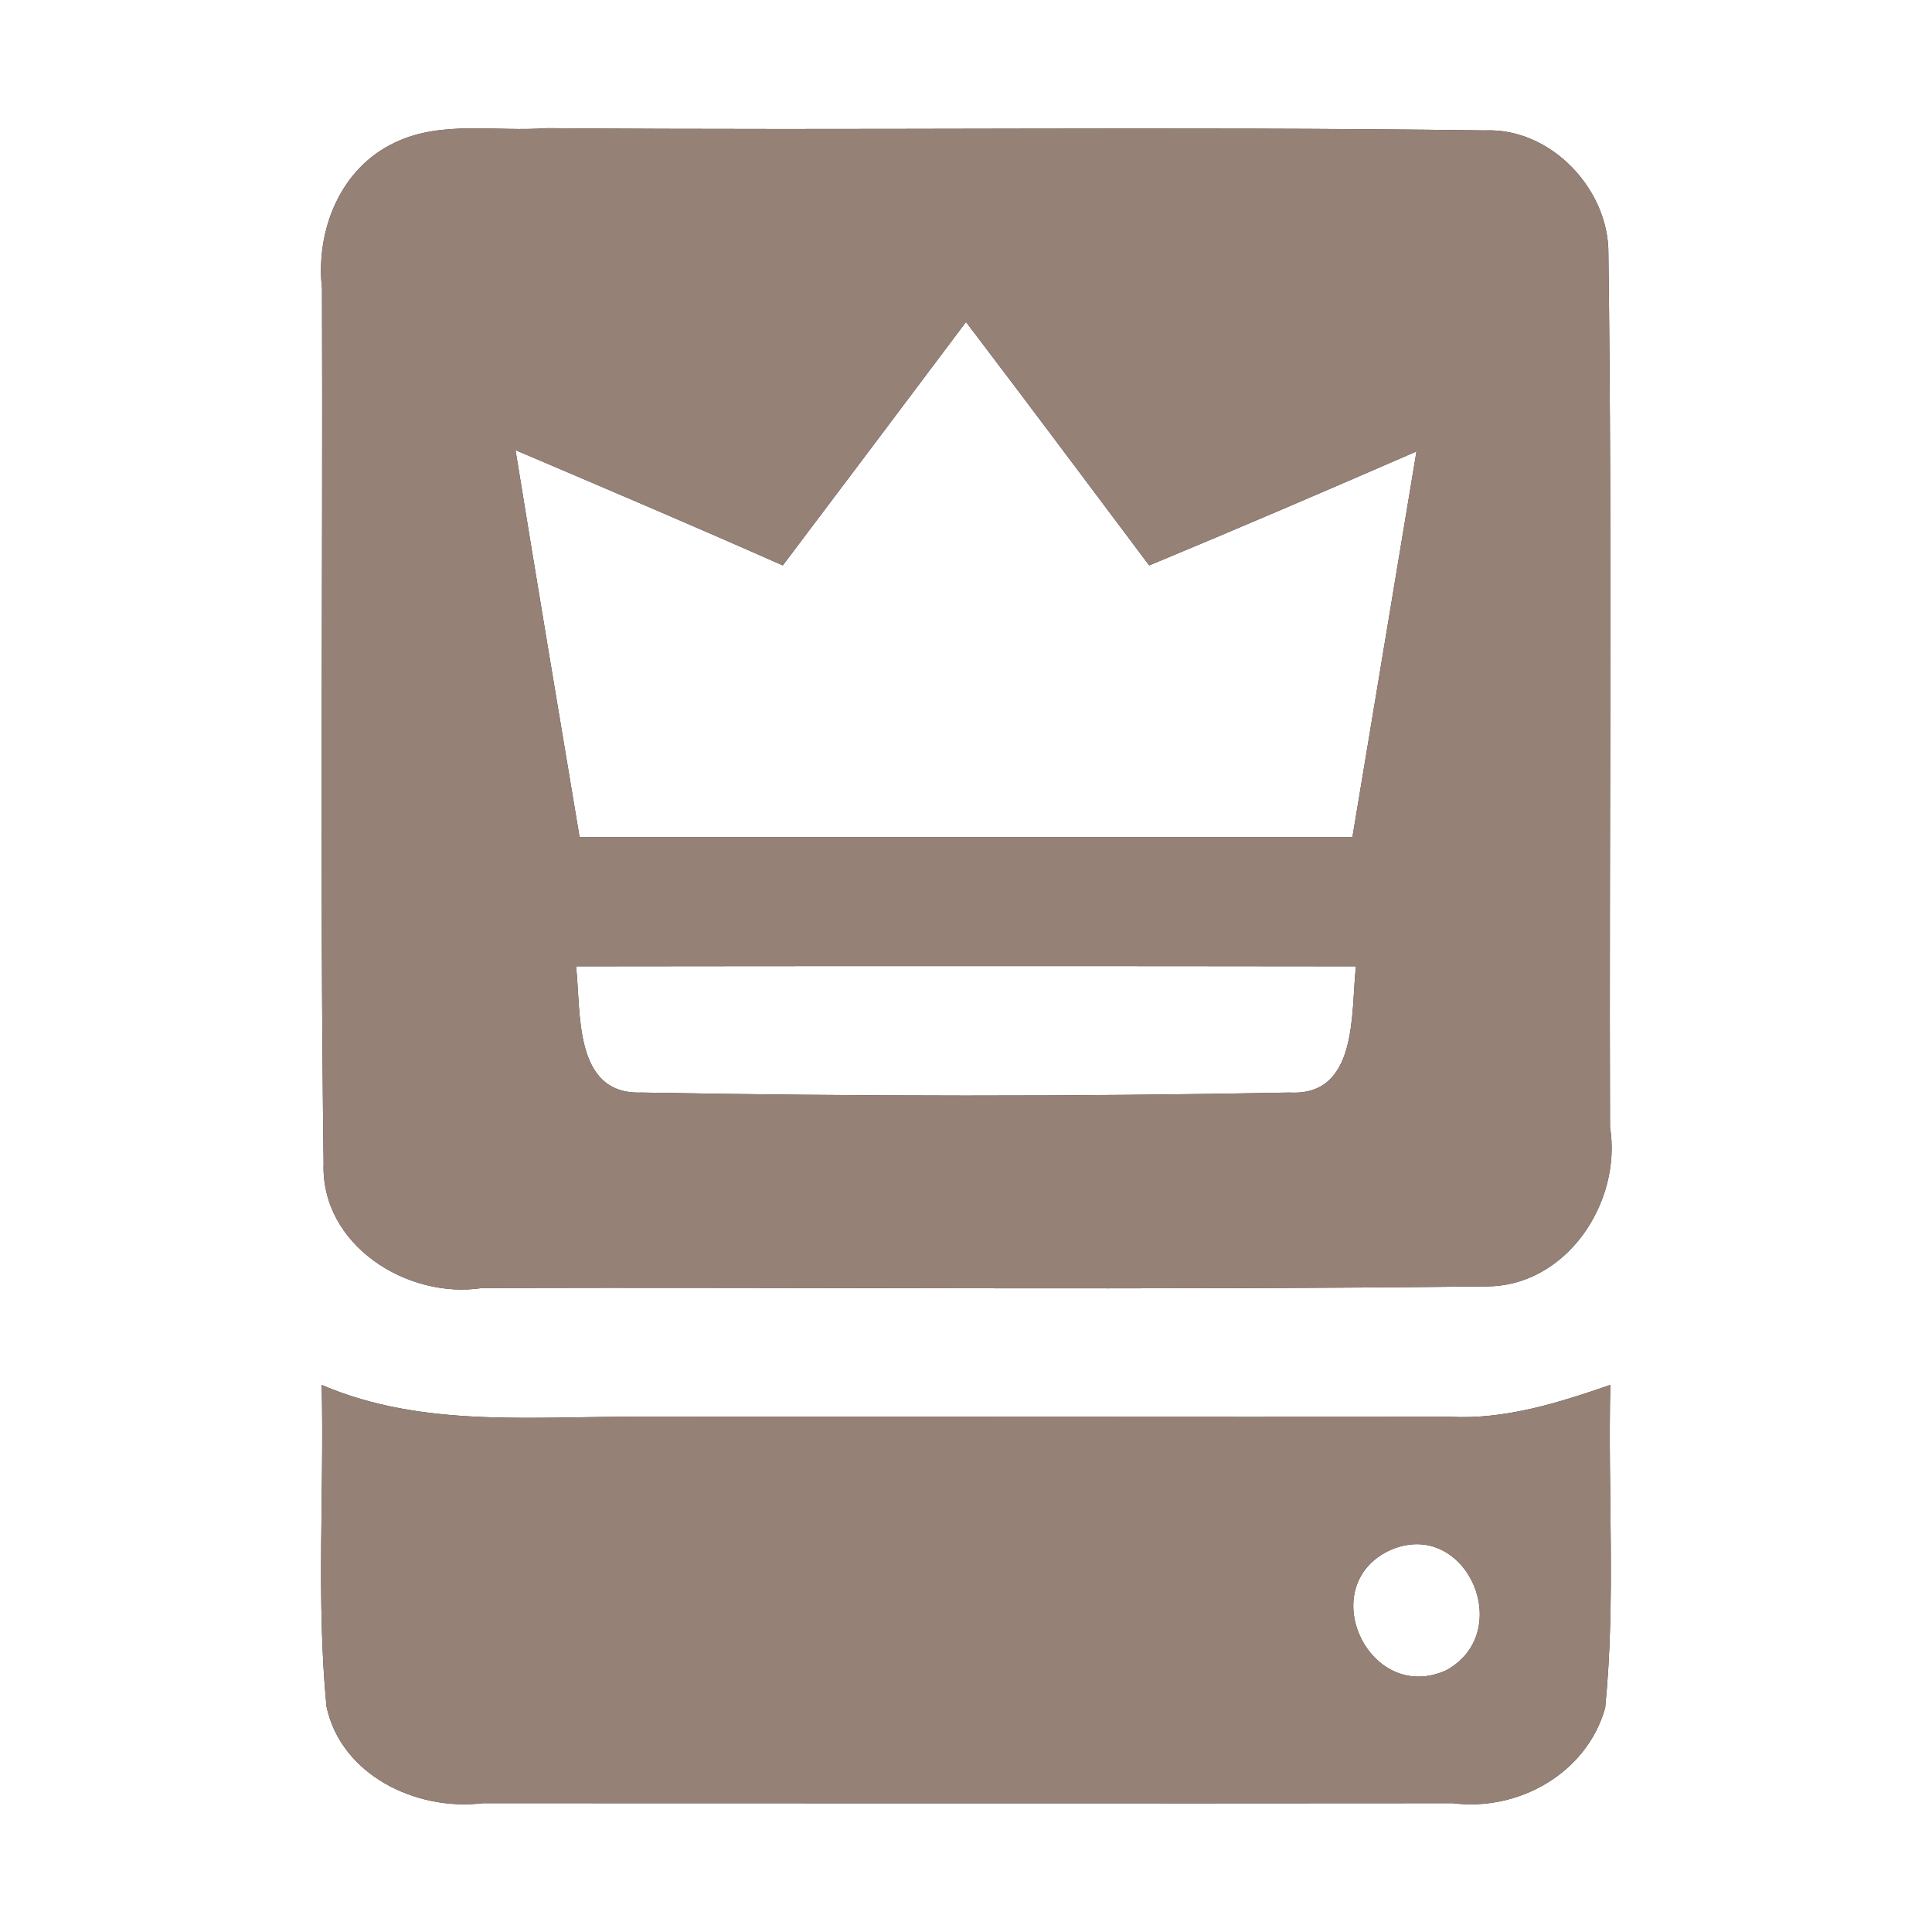<?xml version="1.0" encoding="UTF-8" ?>
<!DOCTYPE svg PUBLIC "-//W3C//DTD SVG 1.1//EN" "http://www.w3.org/Graphics/SVG/1.1/DTD/svg11.dtd">
<svg width="60pt" height="60pt" viewBox="0 0 60 60" version="1.1" xmlns="http://www.w3.org/2000/svg">
<rect x="0" y="0" width="60" height="60" fill="#333333" stroke="none"/>
<g id="#ffffffff">
<path fill="#ffffff" opacity="1.00" d=" M 0.00 0.00 L 60.00 0.00 L 60.00 60.00 L 0.00 60.00 L 0.00 0.00 M 12.28 4.42 C 10.56 5.22 9.80 7.16 10.00 8.96 C 10.03 18.02 9.93 27.08 10.05 36.13 C 9.96 38.67 12.65 40.36 14.98 40.00 C 25.36 39.97 35.75 40.07 46.12 39.95 C 48.63 39.98 50.38 37.35 50.00 35.00 C 49.97 25.96 50.07 16.92 49.95 7.88 C 49.97 5.88 48.16 3.96 46.11 4.05 C 36.40 3.92 26.69 4.06 16.98 3.98 C 15.42 4.10 13.73 3.73 12.28 4.42 M 9.99 43.01 C 10.07 46.34 9.82 49.68 10.14 53.00 C 10.60 55.14 12.94 56.25 14.99 56.00 C 25.03 56.00 35.07 56.01 45.12 56.00 C 47.16 56.26 49.28 55.07 49.85 53.04 C 50.18 49.71 49.93 46.35 50.01 43.01 C 48.41 43.56 46.76 44.09 45.03 44.00 C 36.69 44.01 28.34 43.99 19.99 44.00 C 16.64 43.97 13.15 44.37 9.99 43.01 Z" />
<path fill="#ffffff" opacity="1.00" d=" M 24.31 17.56 C 26.21 15.04 28.11 12.52 30.00 10.00 C 31.91 12.51 33.80 15.04 35.69 17.56 C 38.46 16.41 41.23 15.22 43.99 14.02 C 43.33 18.02 42.66 22.01 42.00 26.00 C 34.00 26.00 26.00 26.00 18.00 26.00 C 17.33 21.99 16.66 17.99 16.01 13.98 C 18.78 15.16 21.56 16.34 24.31 17.56 Z" />
<path fill="#ffffff" opacity="1.00" d=" M 17.89 30.01 C 25.96 30.00 34.04 30.00 42.11 30.01 C 41.95 31.43 42.19 34.05 40.05 33.93 C 33.34 34.06 26.62 34.05 19.91 33.93 C 17.80 34.00 18.05 31.43 17.89 30.01 Z" />
<path fill="#ffffff" opacity="1.00" d=" M 43.11 48.17 C 45.48 47.05 47.12 50.65 44.92 51.87 C 42.54 52.95 40.81 49.32 43.11 48.17 Z" />
</g>
<g id="#000000ff">
<path fill="#968176" opacity="1.00" d=" M 12.28 4.42 C 13.73 3.73 15.42 4.10 16.98 3.98 C 26.69 4.06 36.40 3.92 46.11 4.05 C 48.16 3.96 49.97 5.88 49.95 7.88 C 50.07 16.92 49.97 25.96 50.00 35.00 C 50.38 37.35 48.63 39.98 46.12 39.95 C 35.75 40.07 25.36 39.97 14.98 40.00 C 12.65 40.36 9.96 38.67 10.05 36.13 C 9.93 27.08 10.03 18.02 10.00 8.96 C 9.80 7.16 10.56 5.22 12.28 4.42 M 24.31 17.56 C 21.56 16.34 18.78 15.16 16.01 13.98 C 16.66 17.99 17.33 21.99 18.00 26.00 C 26.00 26.00 34.00 26.00 42.00 26.00 C 42.66 22.01 43.33 18.02 43.99 14.02 C 41.23 15.22 38.46 16.41 35.69 17.56 C 33.80 15.04 31.91 12.51 30.00 10.00 C 28.11 12.52 26.21 15.04 24.31 17.56 M 17.89 30.01 C 18.05 31.43 17.80 34.00 19.91 33.93 C 26.62 34.05 33.34 34.06 40.05 33.93 C 42.19 34.05 41.95 31.43 42.11 30.01 C 34.04 30.00 25.96 30.00 17.89 30.01 Z" />
<path fill="#968176" opacity="1.00" d=" M 9.99 43.01 C 13.15 44.37 16.64 43.97 19.99 44.00 C 28.34 43.99 36.69 44.01 45.03 44.00 C 46.76 44.09 48.41 43.56 50.01 43.01 C 49.93 46.35 50.18 49.71 49.85 53.04 C 49.28 55.07 47.16 56.26 45.12 56.00 C 35.07 56.01 25.03 56.00 14.99 56.00 C 12.94 56.25 10.60 55.14 10.14 53.00 C 9.82 49.68 10.07 46.34 9.99 43.01 M 43.11 48.17 C 40.81 49.32 42.54 52.95 44.92 51.87 C 47.12 50.65 45.48 47.05 43.11 48.17 Z" />
</g>
</svg>
